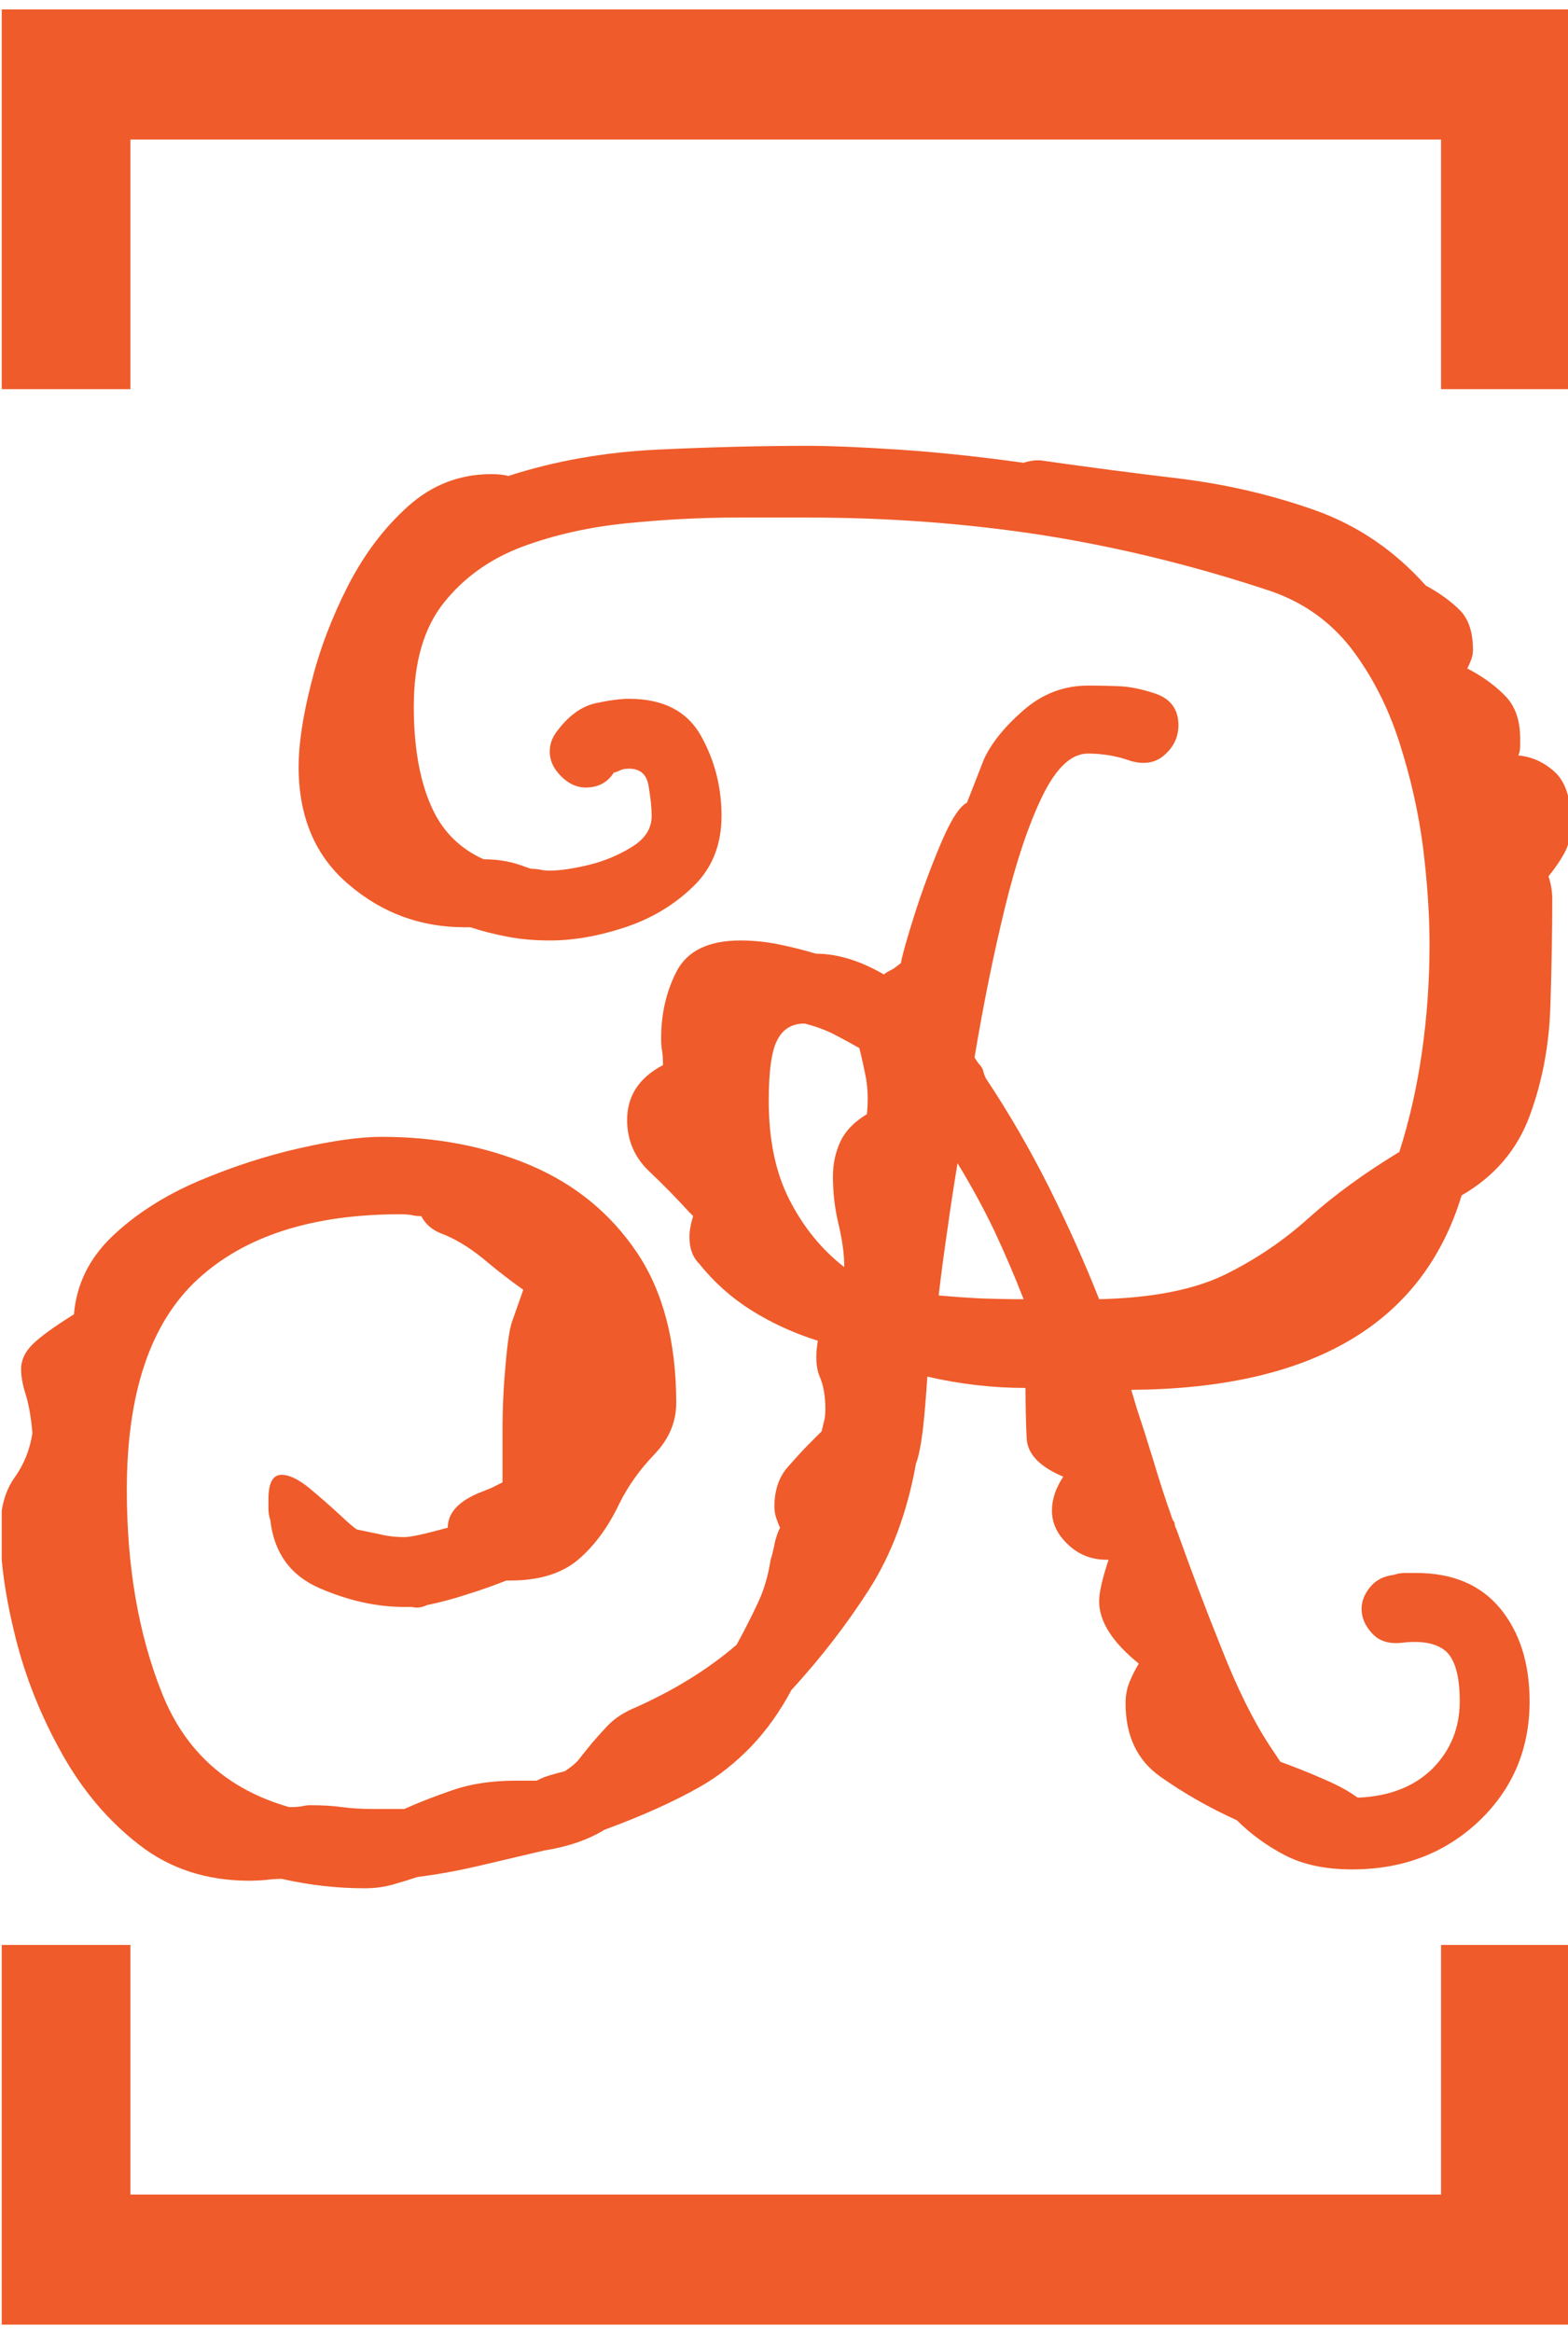 <svg xmlns="http://www.w3.org/2000/svg" version="1.1" xmlns:xlink="http://www.w3.org/1999/xlink" xmlns:svgjs="http://svgjs.dev/svgjs" width="1500" height="2231" viewBox="0 0 1500 2231"><g transform="matrix(1,0,0,1,1.658,0.903)"><svg viewBox="0 0 166 247" data-background-color="#ffffff" preserveAspectRatio="xMidYMid meet" height="2231" width="1500" xmlns="http://www.w3.org/2000/svg" xmlns:xlink="http://www.w3.org/1999/xlink"><g id="tight-bounds" transform="matrix(1,0,0,1,-0.184,-0.1)"><svg viewBox="0 0 166.367 247.2" height="247.2" width="166.367"><g><svg></svg></g><g><svg viewBox="0 0 166.367 247.2" height="247.2" width="166.367"><g transform="matrix(1,0,0,1,0,47.215)"><svg viewBox="0 0 166.367 152.77" height="152.77" width="166.367"><g><svg viewBox="0 0 166.367 152.77" height="152.77" width="166.367"><g><svg viewBox="0 0 166.367 152.77" height="152.77" width="166.367"><g><svg viewBox="0 0 166.367 152.77" height="152.77" width="166.367"><g id="textblocktransform"><svg viewBox="0 0 166.367 152.77" height="152.77" width="166.367" id="textblock"><g><svg viewBox="0 0 166.367 152.77" height="152.77" width="166.367"><g transform="matrix(1,0,0,1,0,0)"><svg width="166.367" viewBox="-0.35 -32.05 41.6 38.2" height="152.77" data-palette-color="#ef5b2a"><path d="M9.3 6.15L9.3 6.15Q8.2 6.15 7.1 5.9L7.1 5.9Q6.9 5.9 6.68 5.93 6.45 5.95 6.25 5.95L6.25 5.95Q4.55 5.95 3.33 5 2.1 4.05 1.28 2.58 0.45 1.1 0.05-0.5-0.35-2.1-0.35-3.35L-0.35-3.35Q-0.35-4.2 0.03-4.73 0.4-5.25 0.5-5.9L0.5-5.9Q0.45-6.5 0.33-6.9 0.2-7.3 0.2-7.6L0.2-7.6Q0.2-7.95 0.5-8.25 0.8-8.55 1.6-9.05L1.6-9.05Q1.7-10.25 2.63-11.13 3.55-12 4.9-12.58 6.25-13.15 7.58-13.45 8.9-13.75 9.75-13.75L9.75-13.75Q11.9-13.75 13.68-13 15.45-12.25 16.5-10.7 17.55-9.15 17.55-6.7L17.55-6.7Q17.55-5.95 16.98-5.35 16.4-4.75 16.05-4.05L16.05-4.05Q15.6-3.1 14.95-2.55 14.3-2 13.15-2L13.15-2 13.05-2Q12.55-1.8 12-1.63 11.45-1.45 10.95-1.35L10.95-1.35Q10.75-1.25 10.55-1.3L10.55-1.3 10.35-1.3Q9.25-1.3 8.1-1.8 6.95-2.3 6.8-3.6L6.8-3.6Q6.75-3.75 6.75-3.9 6.75-4.05 6.75-4.15L6.75-4.15Q6.75-4.8 7.1-4.8L7.1-4.8Q7.4-4.8 7.83-4.45 8.25-4.1 8.63-3.75 9-3.4 9.1-3.35L9.1-3.35Q9.35-3.3 9.68-3.23 10-3.15 10.35-3.15L10.35-3.15Q10.6-3.15 11.5-3.4L11.5-3.4Q11.5-4 12.4-4.35L12.4-4.35 12.65-4.45 12.95-4.6 12.95-4.75Q12.95-5.15 12.95-6 12.95-6.85 13.03-7.7 13.1-8.55 13.2-8.85L13.2-8.85 13.5-9.7Q13-10.05 12.43-10.53 11.85-11 11.3-11.2L11.3-11.2Q10.95-11.35 10.8-11.65L10.8-11.65Q10.65-11.65 10.53-11.68 10.4-11.7 10.25-11.7L10.25-11.7Q6.75-11.7 4.88-9.98 3-8.25 3-4.4L3-4.4Q3-1.35 3.93 0.98 4.85 3.3 7.3 4L7.3 4Q7.5 4 7.63 3.98 7.75 3.95 7.85 3.95L7.85 3.95Q8.35 3.95 8.7 4 9.05 4.05 9.55 4.05L9.55 4.05 10.35 4.05Q10.9 3.8 11.63 3.55 12.35 3.3 13.3 3.3L13.3 3.3 13.85 3.3Q14.05 3.2 14.23 3.15 14.4 3.1 14.6 3.05L14.6 3.05Q14.9 2.85 15 2.7L15 2.7 15.2 2.45Q15.4 2.2 15.7 1.88 16 1.55 16.5 1.35L16.5 1.35Q18.05 0.65 19.15-0.3L19.15-0.3Q19.45-0.85 19.7-1.38 19.95-1.9 20.05-2.55L20.05-2.55Q20.1-2.7 20.15-2.95 20.2-3.2 20.3-3.4L20.3-3.4Q20.25-3.5 20.2-3.65 20.15-3.8 20.15-3.95L20.15-3.95Q20.15-4.6 20.5-5 20.85-5.4 21.05-5.6L21.05-5.6 21.4-5.95Q21.45-6.15 21.48-6.28 21.5-6.4 21.5-6.55L21.5-6.55Q21.5-7.05 21.35-7.4 21.2-7.75 21.3-8.35L21.3-8.35Q20.35-8.65 19.55-9.15 18.75-9.65 18.15-10.4L18.15-10.4Q17.9-10.65 17.9-11.1L17.9-11.1Q17.9-11.25 17.93-11.38 17.95-11.5 18-11.65L18-11.65 17.9-11.75Q17.4-12.3 16.82-12.85 16.25-13.4 16.25-14.2L16.25-14.2Q16.25-15.15 17.2-15.65L17.2-15.65Q17.2-15.85 17.18-16 17.15-16.15 17.15-16.35L17.15-16.35Q17.15-17.35 17.57-18.15 18-18.95 19.25-18.95L19.25-18.95Q19.75-18.95 20.25-18.85 20.75-18.75 21.25-18.6L21.25-18.6Q22.1-18.6 23.05-18.05L23.05-18.05Q23.1-18.1 23.3-18.2L23.3-18.2 23.5-18.35Q23.55-18.65 23.85-19.6 24.15-20.55 24.55-21.5 24.95-22.45 25.25-22.6L25.25-22.6 25.7-23.75Q26-24.4 26.75-25.05 27.5-25.7 28.45-25.7L28.45-25.7Q28.95-25.7 29.35-25.68 29.75-25.65 30.2-25.5L30.2-25.5Q30.85-25.3 30.85-24.65L30.85-24.65Q30.85-24.2 30.5-23.88 30.15-23.55 29.6-23.7L29.6-23.7Q29.05-23.9 28.45-23.9L28.45-23.9Q27.8-23.9 27.25-22.78 26.7-21.65 26.25-19.8 25.8-17.95 25.45-15.85L25.45-15.85 25.55-15.7Q25.65-15.6 25.68-15.5 25.7-15.4 25.75-15.3L25.75-15.3Q26.65-13.95 27.43-12.4 28.2-10.85 28.75-9.45L28.75-9.45Q30.85-9.5 32.08-10.1 33.3-10.7 34.3-11.6 35.3-12.5 36.7-13.35L36.7-13.35Q37.1-14.6 37.3-16 37.5-17.4 37.5-18.85L37.5-18.85Q37.5-20 37.33-21.4 37.15-22.8 36.7-24.2 36.25-25.6 35.43-26.68 34.6-27.75 33.3-28.2L33.3-28.2Q30.3-29.2 27.28-29.68 24.25-30.15 21.05-30.15L21.05-30.15 19.15-30.15Q17.75-30.15 16.25-30 14.75-29.85 13.48-29.38 12.2-28.9 11.4-27.9 10.6-26.9 10.6-25.15L10.6-25.15Q10.6-23.6 11.03-22.58 11.45-21.55 12.45-21.1L12.45-21.1Q12.75-21.1 13.03-21.05 13.3-21 13.55-20.9L13.55-20.9 13.7-20.85Q13.8-20.85 13.93-20.83 14.05-20.8 14.2-20.8L14.2-20.8Q14.6-20.8 15.23-20.95 15.85-21.1 16.38-21.43 16.9-21.75 16.9-22.25L16.9-22.25Q16.9-22.55 16.82-23.03 16.75-23.5 16.3-23.5L16.3-23.5Q16.15-23.5 16.05-23.45 15.95-23.4 15.9-23.4L15.9-23.4Q15.65-23 15.15-23L15.15-23Q14.8-23 14.5-23.3 14.2-23.6 14.2-23.95L14.2-23.95Q14.2-24.25 14.4-24.5L14.4-24.5Q14.85-25.1 15.4-25.23 15.95-25.35 16.3-25.35L16.3-25.35Q17.65-25.35 18.2-24.38 18.75-23.4 18.75-22.25L18.75-22.25Q18.75-21.1 18-20.38 17.25-19.65 16.2-19.3 15.15-18.95 14.2-18.95L14.2-18.95Q13.6-18.95 13.08-19.05 12.55-19.15 12.1-19.3L12.1-19.3 11.95-19.3Q10.2-19.3 8.88-20.43 7.55-21.55 7.55-23.55L7.55-23.55Q7.55-24.45 7.88-25.75 8.2-27.05 8.85-28.33 9.5-29.6 10.45-30.45 11.4-31.3 12.65-31.3L12.65-31.3Q12.95-31.3 13.1-31.25L13.1-31.25Q14.95-31.85 17.07-31.95 19.2-32.05 21.05-32.05L21.05-32.05Q21.9-32.05 23.43-31.95 24.95-31.85 26.75-31.6L26.75-31.6Q27.05-31.7 27.3-31.65L27.3-31.65Q29.05-31.4 30.9-31.18 32.75-30.95 34.45-30.35 36.15-29.75 37.4-28.35L37.4-28.35Q37.95-28.05 38.3-27.7 38.65-27.35 38.65-26.65L38.65-26.65Q38.65-26.5 38.6-26.38 38.55-26.25 38.5-26.15L38.5-26.15 38.6-26.1Q39.15-25.8 39.53-25.4 39.9-25 39.9-24.3L39.9-24.3Q39.9-24.25 39.9-24.1 39.9-23.95 39.85-23.85L39.85-23.85Q40.4-23.8 40.83-23.4 41.25-23 41.25-22.05L41.25-22.05Q41.25-21.6 41.08-21.28 40.9-20.95 40.65-20.65L40.65-20.65Q40.75-20.35 40.75-20.05L40.75-20.05Q40.75-18.75 40.7-17.2 40.65-15.65 40.15-14.3 39.65-12.95 38.35-12.2L38.35-12.2Q36.8-7.1 29.6-7.05L29.6-7.05 29.75-6.55Q29.95-5.95 30.18-5.2 30.4-4.45 30.7-3.6L30.7-3.6Q30.75-3.55 30.75-3.5 30.75-3.45 30.8-3.35L30.8-3.35Q31.35-1.8 31.98-0.23 32.6 1.35 33.25 2.35L33.25 2.35 33.55 2.8Q34.1 3 34.63 3.23 35.15 3.45 35.45 3.65L35.45 3.65 35.6 3.75Q36.85 3.7 37.58 2.98 38.3 2.25 38.3 1.2L38.3 1.2Q38.3 0.2 37.93-0.13 37.55-0.45 36.75-0.35L36.75-0.35Q36.25-0.3 35.98-0.6 35.7-0.9 35.7-1.25L35.7-1.25Q35.7-1.55 35.93-1.83 36.15-2.1 36.55-2.15L36.55-2.15Q36.7-2.2 36.85-2.2 37-2.2 37.15-2.2L37.15-2.2Q38.6-2.2 39.38-1.25 40.15-0.3 40.15 1.2L40.15 1.2Q40.15 3.1 38.8 4.38 37.45 5.65 35.45 5.65L35.45 5.65Q34.4 5.65 33.68 5.28 32.95 4.9 32.4 4.35L32.4 4.35Q31.3 3.85 30.38 3.2 29.45 2.55 29.45 1.25L29.45 1.25Q29.45 0.95 29.55 0.7 29.65 0.45 29.8 0.2L29.8 0.2Q28.75-0.65 28.75-1.45L28.75-1.45Q28.75-1.8 29-2.55L29-2.55 28.95-2.55Q28.35-2.55 27.93-2.95 27.5-3.35 27.5-3.85L27.5-3.85Q27.5-4.3 27.8-4.75L27.8-4.75Q26.85-5.15 26.83-5.78 26.8-6.4 26.8-7.1L26.8-7.1Q25.5-7.1 24.2-7.4L24.2-7.4Q24.15-6.6 24.08-5.98 24-5.35 23.9-5.1L23.9-5.1Q23.55-3.15 22.65-1.75 21.75-0.35 20.6 0.9L20.6 0.9Q20.15 1.75 19.53 2.4 18.9 3.05 18.2 3.45L18.2 3.45Q17.15 4.05 15.65 4.6L15.65 4.6Q15 5 14.05 5.15L14.05 5.15Q13.2 5.35 12.35 5.55 11.5 5.75 10.7 5.85L10.7 5.85Q10.4 5.95 10.05 6.05 9.7 6.15 9.3 6.15ZM22-10.3L22-10.3Q22-10.8 21.85-11.43 21.7-12.05 21.7-12.7L21.7-12.7Q21.7-13.2 21.9-13.63 22.1-14.05 22.6-14.35L22.6-14.35Q22.65-14.85 22.58-15.28 22.5-15.7 22.4-16.1L22.4-16.1Q22.05-16.3 21.7-16.48 21.35-16.65 20.95-16.75L20.95-16.75Q20.45-16.75 20.23-16.32 20-15.9 20-14.7L20-14.7Q20-13.15 20.55-12.08 21.1-11 22-10.3ZM26.75-9.45L26.75-9.45Q26.4-10.35 25.98-11.25 25.55-12.15 25-13.05L25-13.05Q24.85-12.15 24.73-11.28 24.6-10.4 24.5-9.55L24.5-9.55Q25.05-9.5 25.63-9.47 26.2-9.45 26.75-9.45Z" opacity="1" transform="matrix(1,0,0,1,0,0)" fill="#ef5b2a" class="wordmark-text-0" data-fill-palette-color="primary" id="text-0"></path></svg></g></svg></g></svg></g></svg></g><g></g></svg></g></svg></g></svg></g><path d="M0 41.215L0 1 166.367 1 166.367 41.215 152.59 41.215 152.59 14.777 13.777 14.777 13.777 41.215 0 41.215M0 205.985L0 246.2 166.367 246.2 166.367 205.985 152.59 205.985 152.59 232.423 13.777 232.423 13.777 205.985 0 205.985" fill="#ef5b2a" stroke="transparent" data-fill-palette-color="tertiary"></path></svg></g><defs></defs></svg><rect width="166.367" height="247.2" fill="none" stroke="none" visibility="hidden"></rect></g></svg></g></svg>